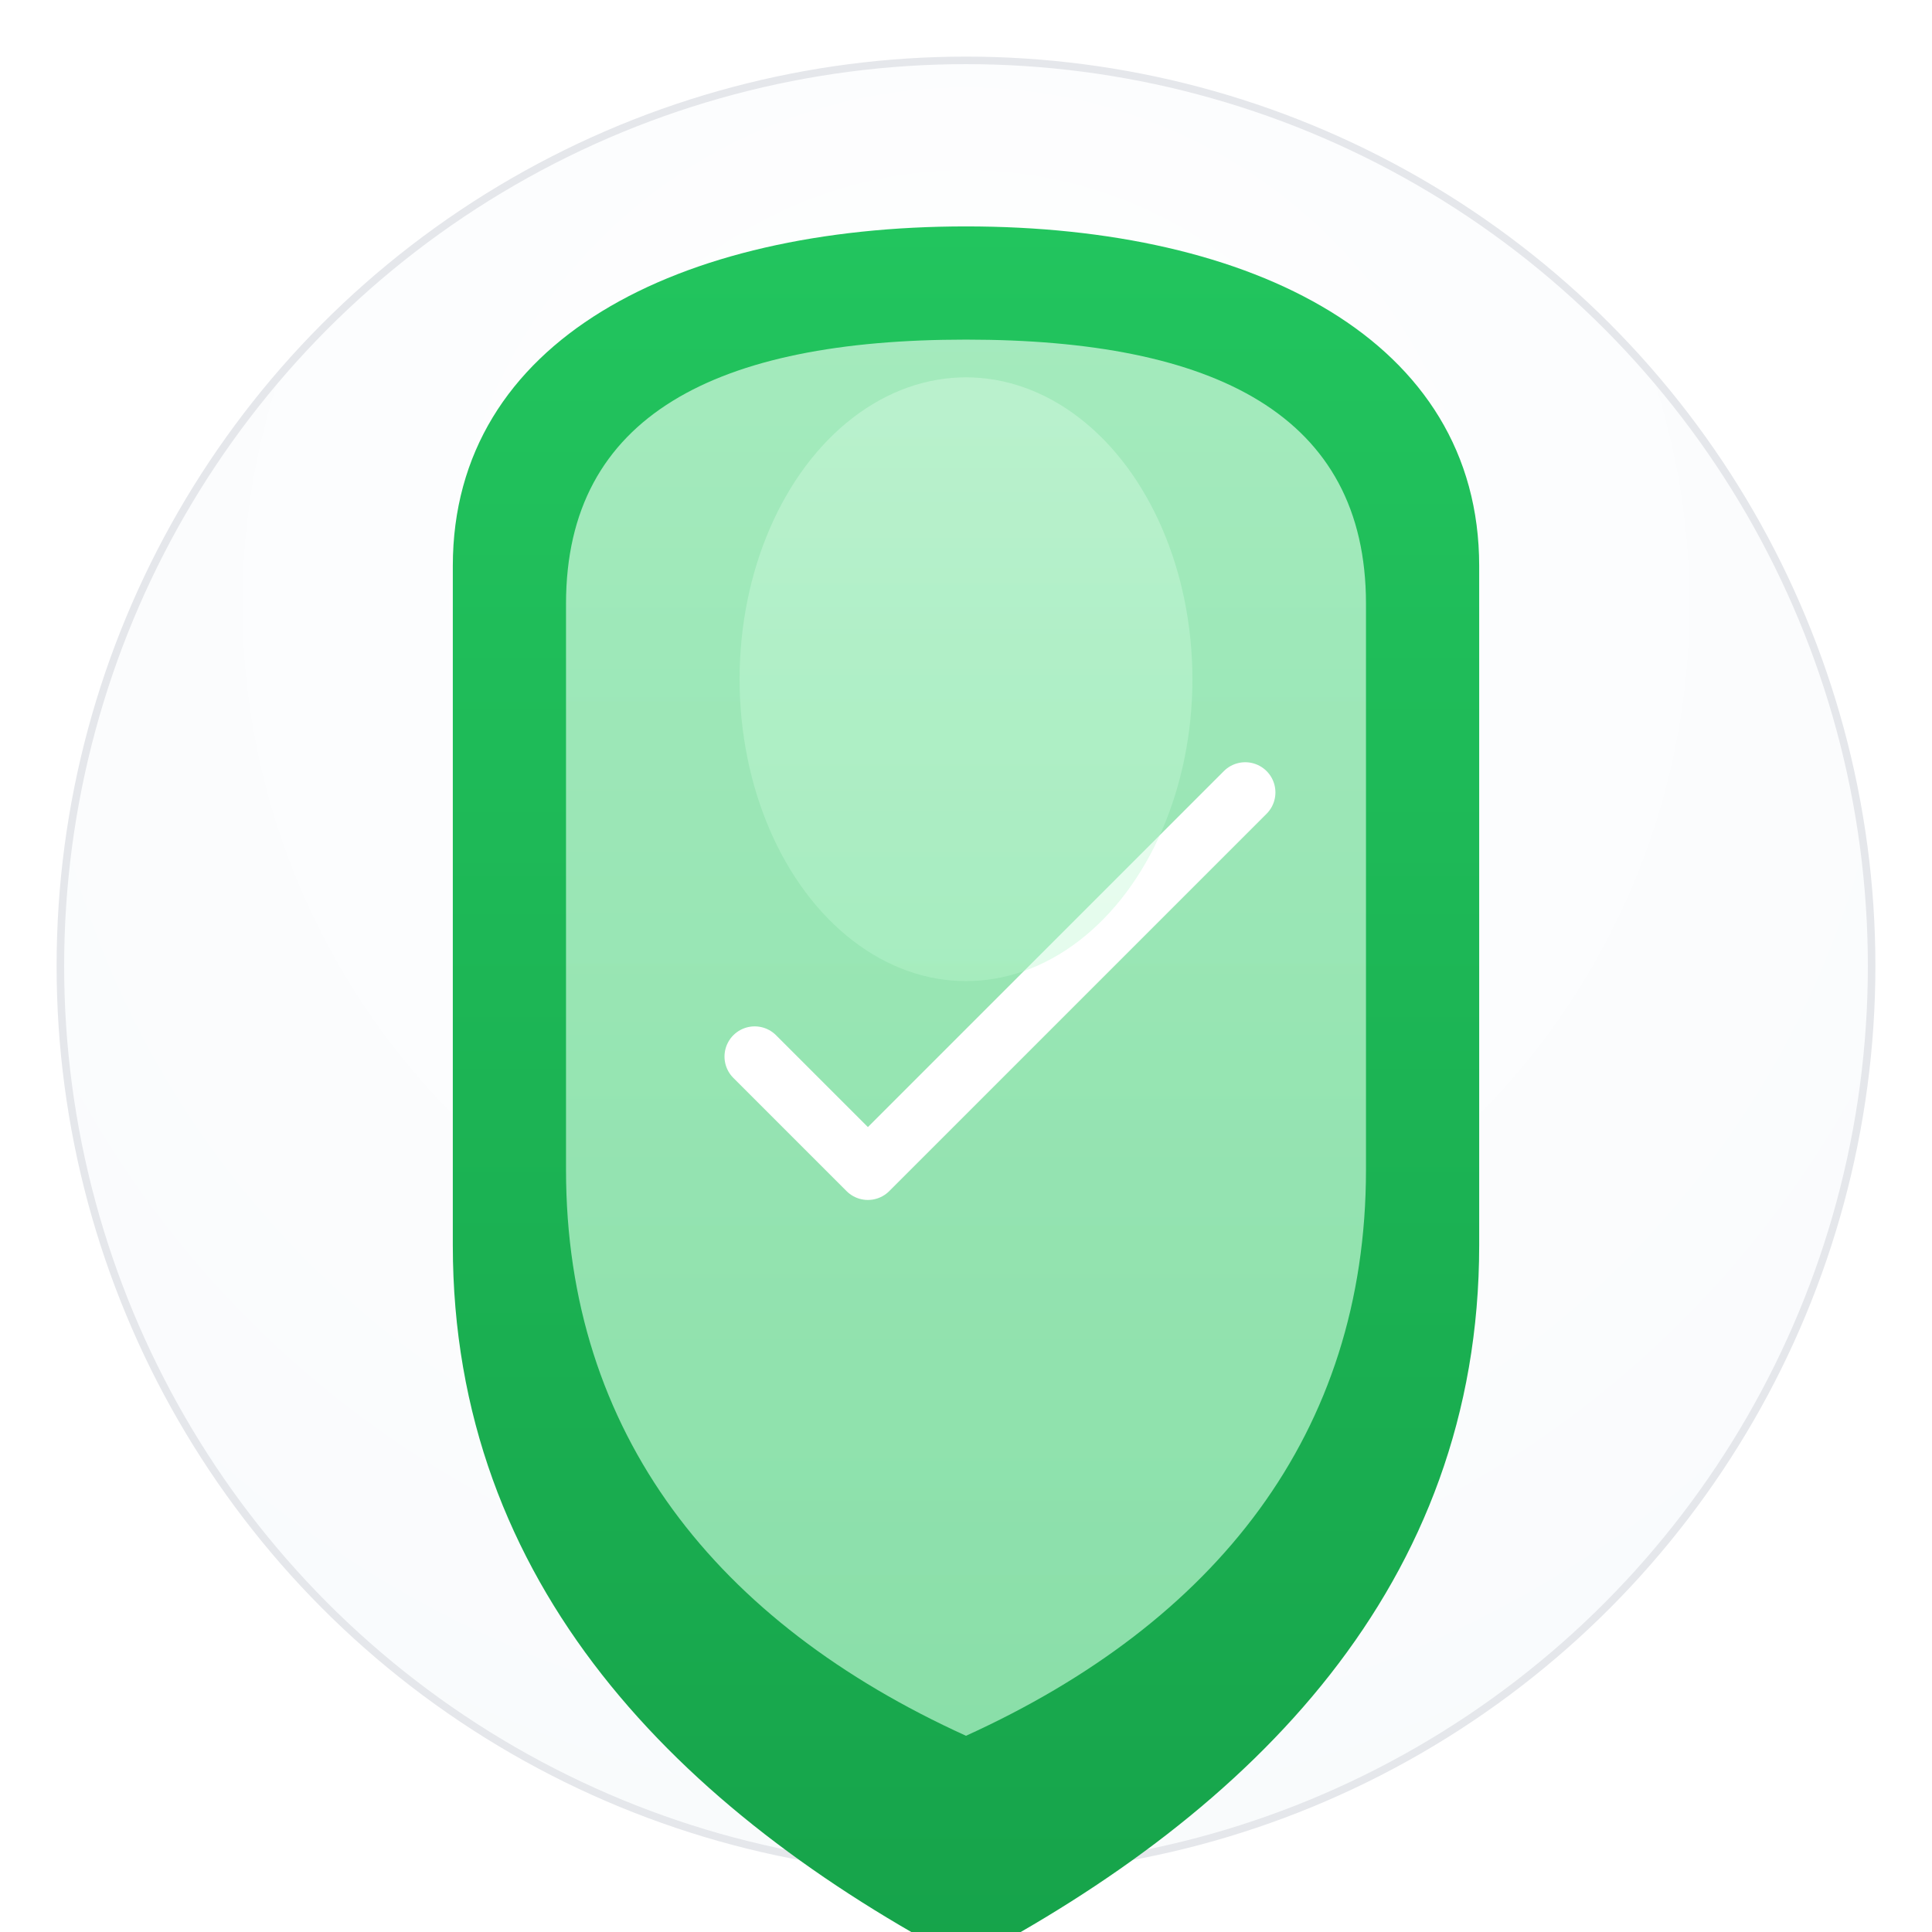 <?xml version="1.0" encoding="UTF-8"?>
<svg width="512" height="512" viewBox="0 0 512 512" xmlns="http://www.w3.org/2000/svg">
  <defs>
    <radialGradient id="bgGradient" cx="50%" cy="30%" r="80%">
      <stop offset="0%" style="stop-color:#ffffff;stop-opacity:1" />
      <stop offset="100%" style="stop-color:#f8fafc;stop-opacity:1" />
    </radialGradient>
    <linearGradient id="shieldGradient" x1="0%" y1="0%" x2="0%" y2="100%">
      <stop offset="0%" style="stop-color:#22c55e;stop-opacity:1" />
      <stop offset="100%" style="stop-color:#16a34a;stop-opacity:1" />
    </linearGradient>
    <linearGradient id="innerShieldGradient" x1="0%" y1="0%" x2="0%" y2="100%">
      <stop offset="0%" style="stop-color:#dcfce7;stop-opacity:1" />
      <stop offset="100%" style="stop-color:#bbf7d0;stop-opacity:1" />
    </linearGradient>
    <filter id="shadow">
      <feDropShadow dx="2" dy="4" stdDeviation="6" flood-opacity="0.25"/>
    </filter>
  </defs>
  
  <!-- Background circle -->
  <circle cx="256" cy="256" r="240" fill="url(#bgGradient)" stroke="#e5e7eb" stroke-width="2"/>
  
  <!-- Main shield shape -->
  <path d="M256 60 
           C 180 60, 120 90, 120 150
           C 120 210, 120 270, 120 330
           C 120 420, 180 480, 256 520
           C 332 480, 392 420, 392 330
           C 392 270, 392 210, 392 150
           C 392 90, 332 60, 256 60 Z" 
        fill="url(#shieldGradient)" 
        filter="url(#shadow)"/>
  
  <!-- Inner shield for depth -->
  <path d="M256 90 
           C 190 90, 150 110, 150 160
           C 150 210, 150 260, 150 310
           C 150 380, 190 430, 256 460
           C 322 430, 362 380, 362 310
           C 362 260, 362 210, 362 160
           C 362 110, 322 90, 256 90 Z" 
        fill="url(#innerShieldGradient)" 
        opacity="0.7"/>
  
  <!-- Security checkmark -->
  <path d="M200 280 L230 310 L330 210" 
        stroke="#ffffff" 
        stroke-width="16" 
        stroke-linecap="round" 
        stroke-linejoin="round" 
        fill="none"
        filter="url(#shadow)"/>
  
  <!-- Highlight on shield -->
  <ellipse cx="256" cy="180" rx="60" ry="80" 
           fill="url(#innerShieldGradient)" 
           opacity="0.4"/>
</svg>
